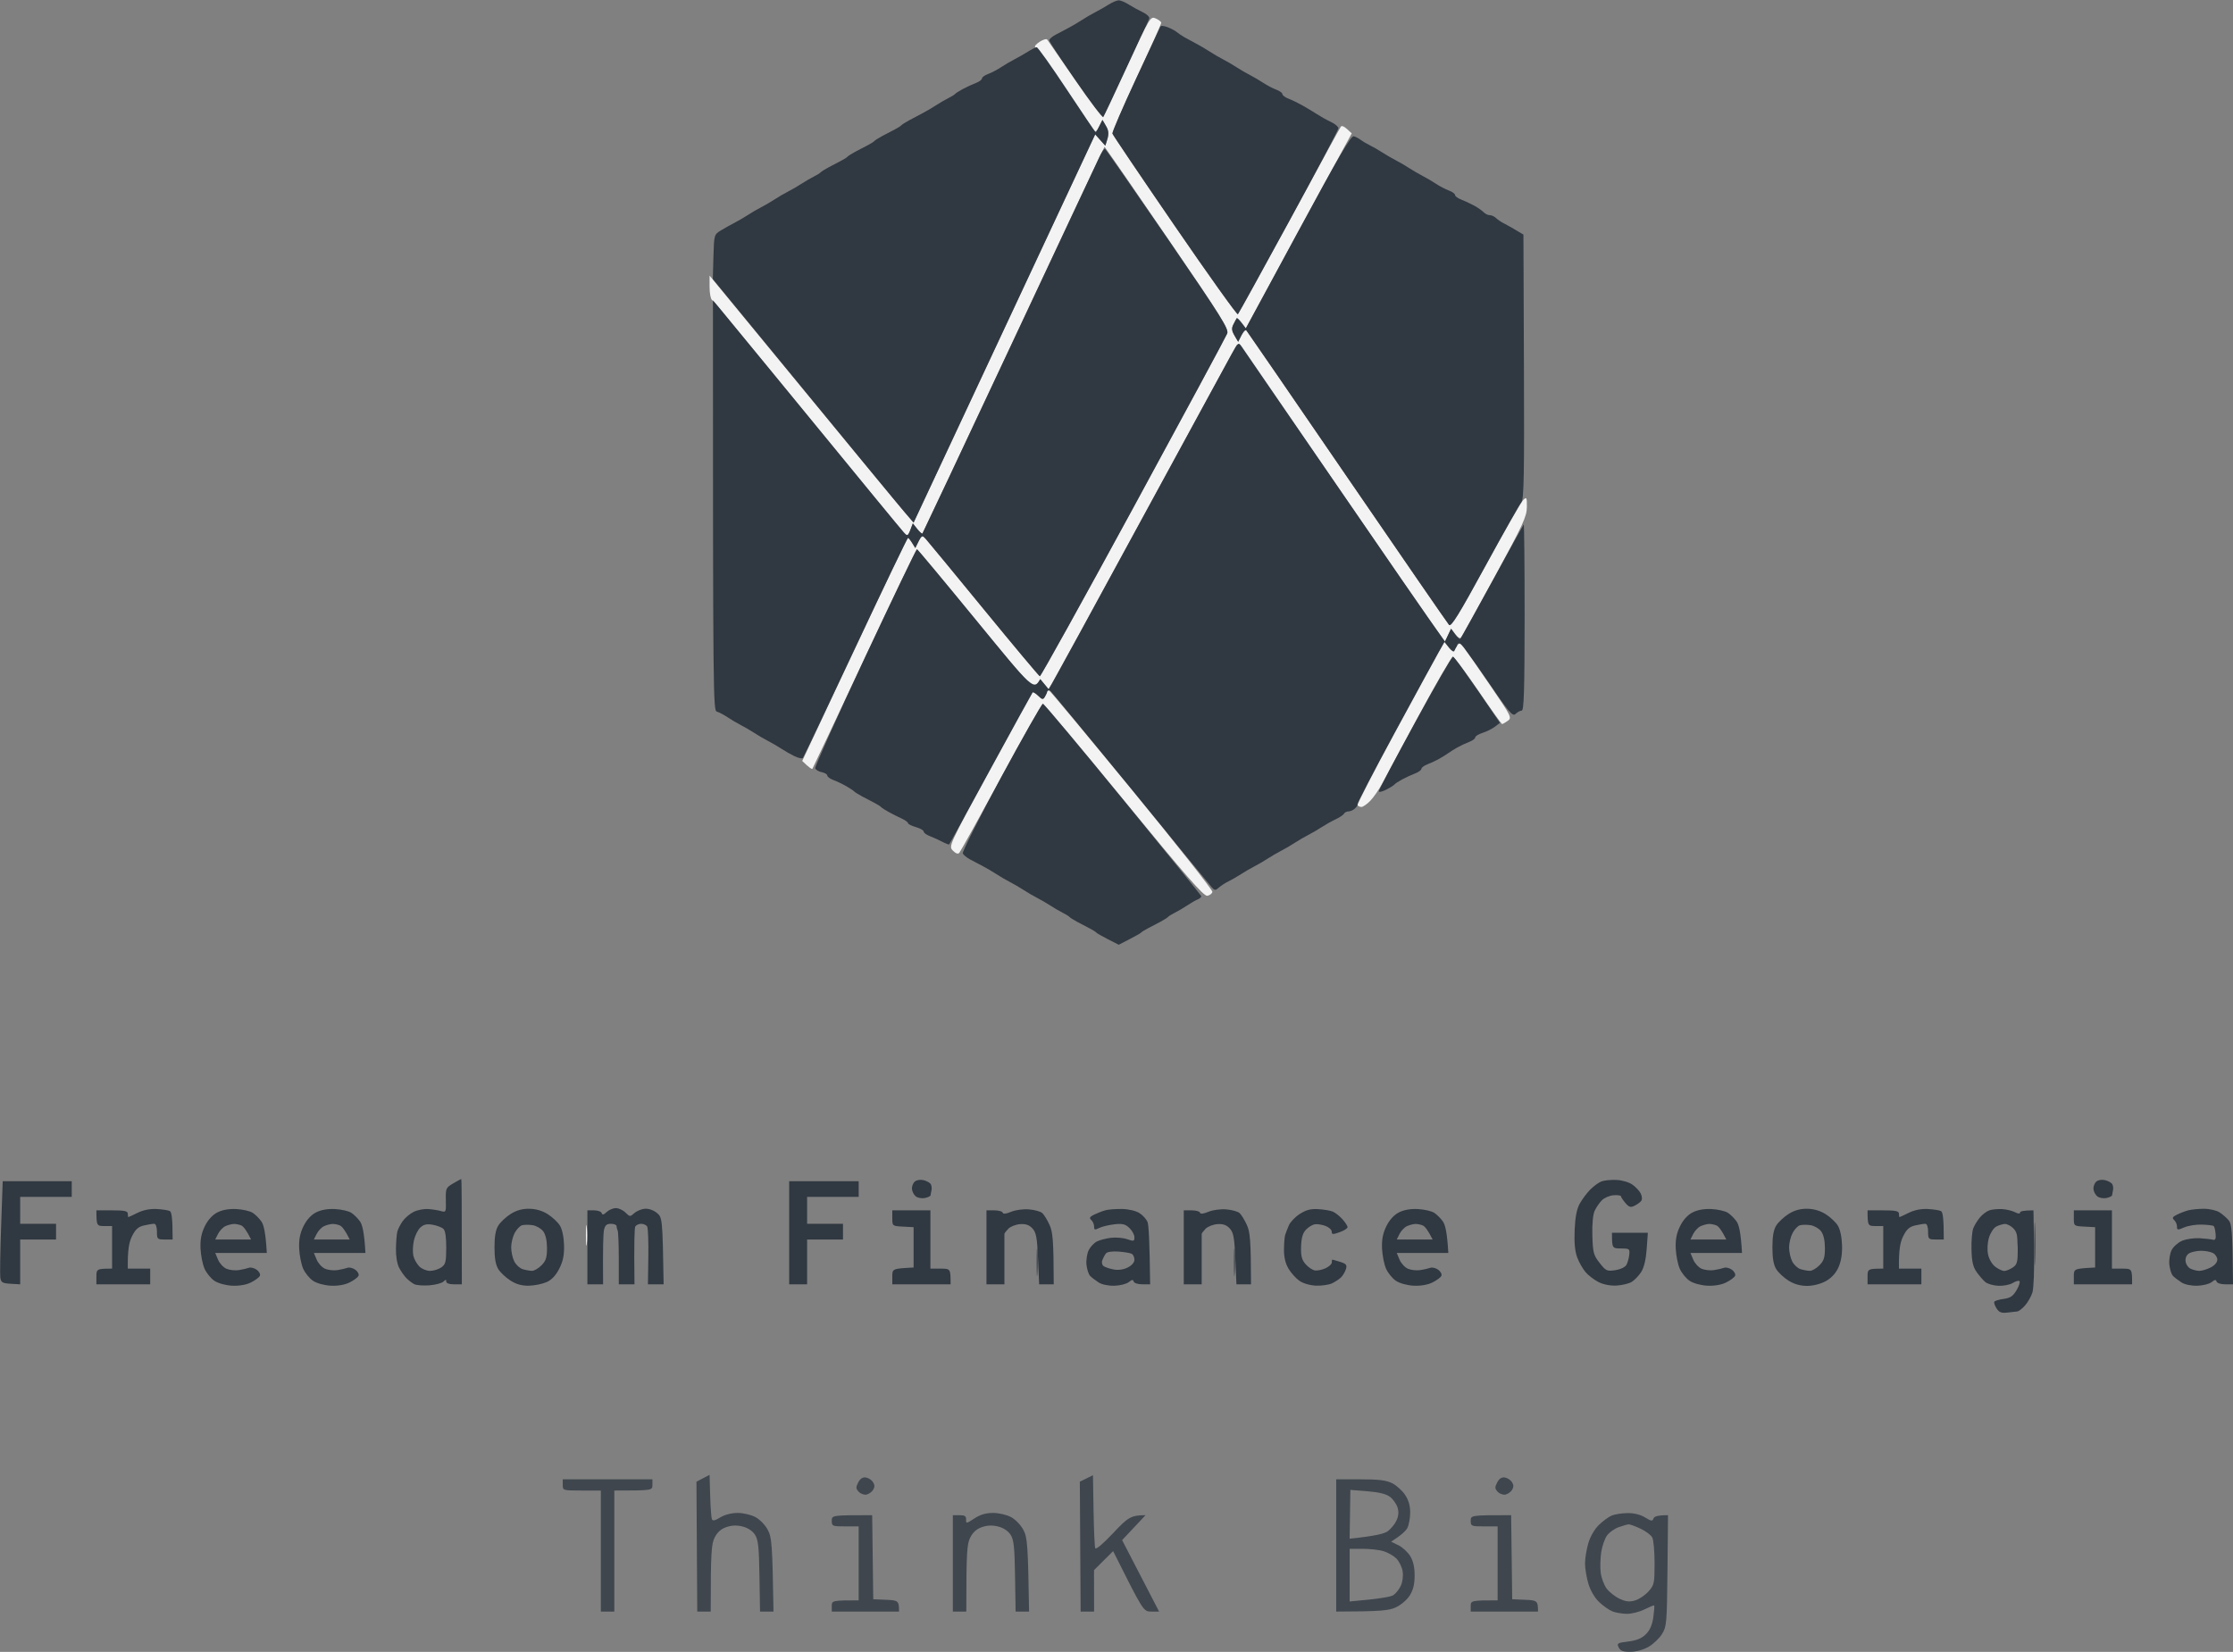 <svg version="1.2" baseProfile="tiny-ps" xmlns="http://www.w3.org/2000/svg" viewBox="0 0 996 737" width="996" height="737">
	<rect x="0" y="0" width="996" height="737" fill="#808080" stroke="none"/>
	<title>Background</title>
	<style>
		tspan { white-space:pre }
		.shp0 { fill: #303841 } 
		.shp1 { fill: #f3f3f3 } 
		.shp2 { opacity: 0.8;fill: #2f3741 } 
	</style>
	<g id="Background">
		<path id="Path 0" class="shp0" d="M494.5 2.04C492.85 3.08 490.15 4.62 488.5 5.47C486.85 6.31 484.15 7.88 482.5 8.97C480.85 10.05 478.15 11.64 476.5 12.5C474.85 13.37 472.26 14.73 470.75 15.54C469.24 16.34 468 17.45 468 18C468 18.55 473.29 26.67 479.75 36.04C486.21 45.42 491.77 52.73 492.11 52.29C492.44 51.86 497.1 42.05 502.47 30.5C507.83 18.95 512.4 8.94 512.61 8.25C512.82 7.56 511.54 6.31 509.75 5.47C507.96 4.63 505.15 3.08 503.5 2.04C501.85 1 499.82 0.15 499 0.15C498.17 0.15 496.15 1 494.5 2.04Z" />
		<path id="Path 1" class="shp1" d="M502.91 29.33C497.3 41.52 492.44 51.86 492.11 52.29C491.77 52.73 486.15 45.31 479.61 35.79C473.07 26.28 467.45 18.12 467.11 17.66C466.78 17.2 465.23 17.65 463.69 18.66C462.14 19.67 461.27 20.72 461.76 21C462.24 21.27 468.17 29.6 474.93 39.5C481.69 49.4 487.59 57.95 488.03 58.5C488.52 59.1 489.42 58.3 490.28 56.5L491.73 53.5C494.64 58.39 494.78 59.67 494 62L493 65L488.5 59.95L407.5 233.17C402.34 227.22 381.86 202.42 358.67 174.21C335.48 146 316.5 122.94 316.5 122.96C316.5 122.99 316.5 125.27 316.5 128.04C316.5 130.81 316.98 133.39 317.56 133.79C318.14 134.18 337.2 157.22 359.92 185C382.64 212.77 402.06 236.4 403.08 237.5C404.92 239.49 404.94 239.48 406.04 236.5L407.16 233.5C410.17 237.37 411.23 238.27 411.45 238C411.67 237.72 429.14 200.6 450.27 155.5C471.4 110.4 489.59 71.7 490.68 69.5L492.67 65.5C496.56 70.92 509.07 89.15 522.98 109.5C544.86 141.52 548.15 146.81 547.39 148.79C546.9 150.05 528.05 185.02 505.5 226.5C482.95 267.97 464.19 301.82 463.8 301.7C463.42 301.59 452.23 288.22 438.94 272C425.65 255.77 413.97 241.6 412.98 240.5C411.19 238.52 411.17 238.52 409.71 241.5L408.25 244.5C406.12 241.01 405.27 239.98 405 239.96C404.72 239.94 394 262.33 381.16 289.71L357.82 339.5C361.02 342.6 362.13 343.27 362.36 343C362.58 342.72 373.06 320.55 385.64 293.73C398.21 266.9 408.72 244.99 409 245.03C409.27 245.07 421.09 259.25 435.25 276.55C460.93 307.92 461 307.99 462.5 305.5L464 303L467.72 307.5C470.07 303.62 488.86 269.2 510.97 228.5C533.09 187.8 551.49 154.14 551.85 153.7C552.21 153.26 571.14 180.04 593.93 213.2C616.71 246.37 637.41 276.37 639.93 279.87L644.5 286.24L647.23 280.5C650.7 285.12 651.14 285.27 651.98 284C652.53 283.17 659.29 270.91 666.99 256.75C679.31 234.11 681.01 230.43 681.04 226.25C681.09 221.91 680.95 221.63 679.46 223C678.56 223.82 671 237.01 662.66 252.29C650.76 274.11 647.25 279.81 646.33 278.79C645.69 278.08 625.29 248.47 600.99 213C576.7 177.52 556.45 148.05 555.99 147.5C555.48 146.89 554.6 147.67 553.72 149.5L552.27 152.5C549.34 147.57 549.23 146.54 550.14 144.75C550.76 143.51 551.42 142.27 551.61 142C551.8 141.72 552.79 142.62 553.81 144L555.68 146.5L602.93 59.5C599.61 56.26 598.55 55.88 598.07 56.5C597.66 57.05 587.3 75.95 575.05 98.5C562.81 121.05 552.5 139.81 552.14 140.19C551.79 140.57 539.12 122.84 524 100.79C508.87 78.74 496.36 60.21 496.18 59.6C496.01 59 500.84 47.81 506.93 34.75C513.02 21.69 517.99 10.62 517.97 10.16C517.95 9.7 516.85 8.84 515.52 8.24C513.14 7.18 512.95 7.49 502.91 29.33Z" />
		<path id="Path 2" class="shp0" d="M517.61 11.79C517.4 12.18 512.42 22.85 506.55 35.5C500.67 48.15 496.01 59 496.18 59.6C496.36 60.21 508.87 78.74 524 100.79C539.12 122.84 551.79 140.57 552.14 140.19C552.5 139.81 562.73 121.27 574.87 99C587.02 76.72 596.97 57.94 596.98 57.25C596.99 56.56 595.54 55.31 593.75 54.47C591.96 53.63 589.15 52.06 587.5 50.99C585.85 49.92 582.92 48.16 581 47.07C579.07 45.98 576.26 44.62 574.75 44.04C573.24 43.47 572 42.55 572 42C572 41.45 570.76 40.55 569.25 40C567.74 39.45 565.15 38.09 563.5 36.99C561.85 35.9 559.15 34.31 557.5 33.47C555.85 32.62 553.15 31.05 551.5 29.97C549.85 28.88 547.15 27.31 545.5 26.47C543.85 25.62 541.15 24.05 539.5 22.97C537.85 21.88 535.15 20.29 533.5 19.44C531.85 18.58 529.56 17.34 528.41 16.69C527.27 16.04 525.69 14.97 524.91 14.33C524.14 13.68 522.26 12.69 520.75 12.11C519.24 11.54 517.82 11.4 517.61 11.79ZM458.5 23.04C456.85 24.08 454.15 25.62 452.5 26.47C450.85 27.31 448.15 28.9 446.5 29.99C444.85 31.09 442.26 32.45 440.75 33C439.24 33.55 438 34.45 438 35C438 35.55 436.76 36.47 435.25 37.04C433.74 37.61 431.15 38.81 429.5 39.69C427.85 40.58 426.27 41.59 426 41.92C425.72 42.26 424.37 43.1 423 43.78C421.62 44.46 419.15 45.9 417.5 46.98C415.85 48.06 413.15 49.64 411.5 50.5C409.85 51.37 407.15 52.8 405.5 53.69C403.85 54.58 402.27 55.59 402 55.92C401.72 56.26 400.37 57.12 399 57.82C397.62 58.52 395.15 59.82 393.5 60.7C391.85 61.59 390.27 62.59 390 62.92C389.72 63.26 388.37 64.12 387 64.82C385.62 65.52 383.15 66.82 381.5 67.7C379.85 68.59 378.27 69.59 378 69.92C377.72 70.26 376.37 71.12 375 71.82C373.62 72.52 371.15 73.82 369.5 74.7C367.85 75.59 366.27 76.59 366 76.92C365.72 77.26 364.37 78.1 363 78.78C361.62 79.46 359.15 80.9 357.5 81.98C355.85 83.06 353.15 84.62 351.5 85.47C349.85 86.31 347.15 87.88 345.5 88.97C343.85 90.05 341.15 91.62 339.5 92.47C337.85 93.31 335.15 94.88 333.5 95.97C331.85 97.05 329.15 98.62 327.5 99.47C325.85 100.31 323.15 101.82 321.5 102.83C318.53 104.64 318.5 104.75 318.22 114.58L317.94 124.5C380.9 201.22 401.05 225.68 403.34 228.34L407.5 233.17L488.5 59.95L493 65C494.78 59.67 494.64 58.39 493.36 56.25L491.73 53.5C489.61 57.76 488.89 59.02 488.75 59.04C488.61 59.06 482.83 50.51 475.9 40.04C468.97 29.57 462.9 21.03 462.4 21.07C461.91 21.11 460.15 22 458.5 23.04ZM578.97 103.39L555.68 146.5C552.79 142.62 551.8 141.72 551.61 142C551.42 142.27 550.76 143.51 550.14 144.75C549.23 146.54 549.34 147.57 550.64 149.75L552.27 152.5C554.6 147.67 555.48 146.89 555.99 147.5C556.45 148.05 576.7 177.52 600.99 213C625.29 248.47 645.69 278.08 646.33 278.79C647.25 279.8 650.71 274.2 662.39 252.79C670.58 237.78 677.88 224.82 678.62 224C679.71 222.77 679.92 211.72 679.73 163.58L679.5 104.66C674.85 101.84 672.37 100.46 671 99.77C669.62 99.09 667.94 97.96 667.25 97.26C666.56 96.57 665.32 96 664.5 96C663.67 96 662.44 95.4 661.75 94.68C661.06 93.95 659.15 92.62 657.5 91.72C655.85 90.82 653.26 89.61 651.75 89.04C650.24 88.47 649 87.55 649 87C649 86.45 647.76 85.55 646.25 85C644.74 84.45 642.15 83.09 640.5 81.99C638.85 80.9 636.15 79.31 634.5 78.47C632.85 77.62 630.15 76.05 628.5 74.97C626.85 73.88 624.15 72.31 622.5 71.47C620.85 70.62 618.15 69.06 616.5 67.98C614.85 66.9 612.37 65.48 611 64.82C609.62 64.16 607.82 63.09 607 62.46C606.17 61.82 604.77 61.07 603.88 60.79C602.61 60.38 597.22 69.61 578.97 103.39ZM490.5 69.79C489.53 71.83 471.44 110.4 450.3 155.5C429.15 200.6 411.67 237.72 411.45 238C411.23 238.27 410.17 237.37 409.1 236L407.16 233.5C404.94 239.48 404.92 239.49 403.08 237.5C402.06 236.4 383.56 213.9 361.96 187.5C340.36 161.1 321.63 138.26 320.34 136.75L318 134C318 311.79 318.1 317.03 319.75 317.49C320.71 317.76 322.85 318.88 324.5 319.99C326.15 321.1 328.85 322.69 330.5 323.53C332.15 324.38 334.85 325.95 336.5 327.03C338.15 328.12 340.85 329.69 342.5 330.53C344.15 331.38 346.85 332.95 348.5 334.03C350.15 335.12 352.85 336.64 354.5 337.43C356.15 338.21 357.77 338.55 358.11 338.18C358.44 337.8 369.02 315.55 381.61 288.71C394.2 261.88 404.72 239.94 405 239.96C405.27 239.98 406.12 241.01 406.88 242.25L408.25 244.5C411.17 238.52 411.19 238.52 412.98 240.5C413.97 241.6 425.65 255.77 438.94 272C452.23 288.22 463.42 301.59 463.8 301.7C464.19 301.82 482.95 267.97 505.5 226.5C528.05 185.02 546.9 150.05 547.38 148.79C548.14 146.81 544.58 141.14 520.88 106.61C505.82 84.68 493.22 66.58 492.88 66.41C492.54 66.23 491.47 67.75 490.5 69.79ZM549.32 158C547.66 161.02 529.31 194.77 508.53 233C487.76 271.22 470.08 303.62 469.24 305L467.72 307.5L464 303C461 307.99 460.93 307.92 435.25 276.55C421.09 259.25 409.27 245.07 409 245.03C408.72 244.99 398.31 266.68 385.86 293.23C373.41 319.78 363.4 342.06 363.61 342.75C363.83 343.44 365.12 344.22 366.5 344.5C367.87 344.77 369 345.45 369 346C369 346.55 370.24 347.46 371.75 348.02C373.26 348.58 375.85 349.82 377.5 350.77C379.15 351.72 380.72 352.77 381 353.1C381.27 353.42 382.85 354.41 384.5 355.3C386.15 356.18 388.62 357.48 390 358.18C391.37 358.88 392.72 359.74 393 360.08C393.27 360.41 394.85 361.43 396.5 362.33C398.15 363.22 400.74 364.53 402.26 365.23C403.78 365.93 405.01 366.84 405.01 367.25C405 367.66 406.57 368.45 408.5 369C410.42 369.55 412 370.45 412 371C412 371.55 413.24 372.47 414.75 373.04C416.26 373.61 418.74 374.74 420.25 375.54C421.76 376.34 423.16 376.89 423.35 376.75C423.54 376.61 431.91 361.42 441.95 343C451.98 324.57 460.37 309.27 460.59 309C460.81 308.72 461.92 309.4 463.06 310.5C464.84 312.23 465.25 312.29 466.05 311C466.55 310.17 467.14 309.05 467.36 308.5C467.62 307.83 468.08 307.83 468.75 308.5C469.31 309.05 485.39 328.62 504.51 352C523.62 375.37 539.86 395.17 540.6 396C541.79 397.33 542.14 397.33 543.72 395.94C544.7 395.09 546.62 393.84 548 393.18C549.37 392.52 551.85 391.1 553.5 390.02C555.15 388.94 557.85 387.38 559.5 386.53C561.15 385.69 563.85 384.12 565.5 383.03C567.15 381.95 569.85 380.38 571.5 379.53C573.15 378.69 575.85 377.12 577.5 376.03C579.15 374.95 581.85 373.38 583.5 372.53C585.15 371.69 587.85 370.12 589.5 369.03C591.15 367.95 593.96 366.37 595.75 365.53C597.54 364.69 599.22 363.55 599.5 363C599.77 362.45 600.71 362 601.57 362C602.44 362 603.79 361.32 604.57 360.5C605.36 359.67 605.78 358.89 605.5 358.75C605.23 358.61 612.7 344.32 622.1 327C631.51 309.67 640.34 293.47 641.74 291L644.29 286.5C647.83 291.1 648.29 291.26 649.06 290C649.56 289.17 649.98 288.16 649.98 287.75C649.99 287.34 650.45 287 651 287C651.55 287 657.06 294.42 663.25 303.48C673.18 318.04 674.68 319.79 676 318.51C676.82 317.71 678.06 317.04 678.75 317.03C679.73 317.01 680.01 307.95 680.03 275.25C680.04 252.29 679.86 233.72 679.62 234C679.38 234.27 673.04 245.75 665.53 259.5C658.02 273.25 651.64 284.72 651.37 285C651.09 285.27 650.05 284.37 649.05 283L647.23 280.5L644.5 286.24C637.41 276.37 617.3 247.17 595.25 215C573.19 182.82 554.51 155.6 553.74 154.5C552.4 152.6 552.18 152.78 549.32 158Z" />
		<path id="Path 3" class="shp1" d="M641.74 291C640.34 293.47 631.51 309.67 622.12 327C612.73 344.32 605.26 358.84 605.52 359.25C605.78 359.66 606.56 360.01 607.25 360.02C607.94 360.03 609.71 358.8 611.2 357.27C612.68 355.75 615.09 352.25 616.55 349.5C618.01 346.75 625.45 332.91 633.1 318.75C640.74 304.59 647.45 293 648 293C648.55 293 653.61 299.76 659.25 308.02C664.89 316.29 669.72 323.04 670 323.04C670.27 323.04 671.4 322.39 672.5 321.61C674.43 320.23 674.16 319.68 664.71 305.84C659.33 297.95 654.04 290.37 652.97 289C651.31 286.88 650.86 286.73 650.02 288C649.48 288.82 648.87 289.95 648.66 290.5C648.46 291.05 647.39 290.37 646.29 289L644.29 286.5L641.74 291Z" />
		<path id="Path 4" class="shp0" d="M631.1 322.5C622.24 338.72 615 352.45 615 353C615 353.55 616.46 353.25 618.25 352.33C620.04 351.41 621.72 350.35 622 349.98C622.27 349.61 623.85 348.58 625.5 347.69C627.15 346.81 629.74 345.61 631.25 345.04C632.76 344.47 634 343.55 634 343C634 342.45 635.24 341.54 636.75 340.97C638.26 340.4 640.62 339.29 642 338.51C643.37 337.72 645.17 336.59 646 336C646.82 335.41 648.62 334.28 650 333.49C651.37 332.71 653.74 331.6 655.25 331.03C656.76 330.46 658 329.55 658 329C658 328.45 659.46 327.54 661.25 326.98C663.04 326.42 665.52 325.18 666.77 324.23L669.03 322.5C653.51 299.64 648.59 293 648.1 293C647.6 293 639.95 306.27 631.1 322.5Z" />
		<path id="Path 5" class="shp1" d="M467.1 308.67C467.03 309.12 466.55 310.17 466.05 311C465.25 312.29 464.84 312.23 463.06 310.5C461.92 309.4 460.81 308.72 460.59 309C460.37 309.27 451.83 324.8 441.63 343.5C423.17 377.31 423.08 377.51 425.02 379.5C426.29 380.8 427.29 381.15 427.88 380.5C428.38 379.95 436.83 364.75 446.65 346.72C456.47 328.69 464.84 313.95 465.25 313.97C465.66 313.99 481.86 333.35 501.25 357C529.13 391.01 536.92 399.92 538.5 399.65C539.6 399.46 540.62 398.67 540.77 397.9C540.92 397.13 524.8 376.7 504.95 352.5C485.1 328.3 468.5 308.35 468.05 308.17C467.6 307.98 467.17 308.21 467.1 308.67Z" />
		<path id="Path 6" fill-rule="evenodd" class="shp0" d="M465.13 314C465.61 314 481.64 333.12 500.75 356.5C519.86 379.87 535.63 399.33 535.78 399.75C535.94 400.16 535.26 400.83 534.28 401.24C533.3 401.64 531.15 402.88 529.5 403.98C527.85 405.08 525.37 406.54 524 407.22C522.62 407.9 521.27 408.74 521 409.08C520.72 409.41 519.15 410.41 517.5 411.3C515.85 412.18 513.37 413.48 512 414.18C510.62 414.88 509.27 415.73 509 416.06C508.72 416.39 506.36 417.75 499 421.5L494.25 419.08C491.64 417.75 489.27 416.39 489 416.06C488.72 415.73 487.37 414.88 486 414.18C484.62 413.48 482.15 412.18 480.5 411.3C478.85 410.41 477.27 409.41 477 409.08C476.72 408.74 475.37 407.9 474 407.22C472.62 406.54 470.15 405.1 468.5 404.02C466.85 402.94 464.15 401.38 462.5 400.53C460.85 399.69 458.15 398.12 456.5 397.03C454.85 395.95 452.15 394.38 450.5 393.53C448.85 392.69 446.15 391.12 444.5 390.03C442.85 388.95 440.15 387.36 438.5 386.5C436.85 385.63 434.26 384.27 432.75 383.46C431.24 382.66 429.74 381.44 429.43 380.75C429.11 380.06 436.82 364.76 446.56 346.75C456.3 328.74 464.66 314 465.13 314ZM205.75 526C205.89 526 206 536.57 206 573L202.5 573C200.34 573 199.02 572.52 199.04 571.75C199.08 570.76 198.81 570.77 197.79 571.78C197.08 572.48 194.25 573.23 191.5 573.45C188.75 573.66 185.71 573.42 184.75 572.92C183.79 572.41 182.21 571.2 181.25 570.22C180.29 569.24 178.82 567.15 178 565.57C177.13 563.91 176.54 560.33 176.61 557.1C176.66 554.02 176.94 550.6 177.22 549.5C177.49 548.4 178.56 546.31 179.58 544.85C180.6 543.39 182.81 541.52 184.47 540.69C186.14 539.86 189.07 539.28 191 539.42C192.92 539.55 195.51 539.96 196.75 540.33C198.9 540.97 198.99 540.76 198.87 535.49C198.74 530.22 198.89 529.88 202.12 527.99C203.98 526.9 205.61 526.01 205.75 526ZM184.6 553.51C184.12 555.7 184.02 558.74 184.37 560.25C184.71 561.76 185.9 563.9 187 565C188.1 566.1 190.24 567 191.75 567.01C193.26 567.01 195.51 566.34 196.75 565.51C198.73 564.18 199.01 563.13 199.04 556.75C199.07 552.07 198.63 549.06 197.79 548.27C197.08 547.59 194.92 546.76 192.99 546.42C190.35 545.96 188.98 546.27 187.48 547.67C186.37 548.69 185.08 551.32 184.6 553.51ZM412 526.54C413.37 526.89 414.8 527.69 415.16 528.33C415.53 528.98 415.67 530.17 415.49 531C415.3 531.82 415.12 532.84 415.08 533.25C415.03 533.66 413.87 534.22 412.5 534.5C411.12 534.77 409.3 534.44 408.46 533.75C407.61 533.06 406.84 531.58 406.76 530.45C406.67 529.32 407.25 527.84 408.05 527.15C408.89 526.43 410.55 526.17 412 526.54ZM721 526.43C723.57 526.55 726.65 527.46 728.18 528.57C729.66 529.63 731.3 531.4 731.84 532.5C732.38 533.6 732.52 535 732.16 535.6C731.8 536.21 730.49 537.22 729.25 537.85C727.34 538.83 726.7 538.66 725.03 536.75C723.95 535.51 723.05 534.16 723.03 533.75C723.01 533.34 721.54 533.11 719.75 533.25C717.96 533.38 715.6 534.39 714.5 535.5C713.4 536.6 711.93 538.74 711.25 540.25C710.49 541.92 710.1 546.27 710.25 551.33C710.48 558.88 710.78 560.01 713.5 563.47C716.3 567.04 716.76 567.25 720.5 566.68C722.84 566.32 724.9 565.33 725.47 564.29C726 563.3 726.56 561.26 726.72 559.75C726.98 557.16 726.77 557 723 557C719.1 557 719 556.92 719 550L735 550L734.48 557.25C734.14 561.95 733.28 565.56 732.03 567.5C730.98 569.15 729.08 571.13 727.81 571.91C726.54 572.69 723.47 573.42 721 573.55C718.23 573.69 715.15 573.09 713 571.99C711.07 571 708.49 569.03 707.25 567.6C706.01 566.17 704.32 563.2 703.5 561C702.47 558.26 702.11 554.4 702.35 548.75C702.59 543.06 703.29 539.43 704.6 537.04C705.65 535.14 707.74 532.33 709.25 530.79C710.76 529.26 713.01 527.6 714.25 527.11C715.49 526.62 718.52 526.32 721 526.43ZM939 526.54C940.37 526.89 941.8 527.69 942.16 528.33C942.53 528.98 942.67 530.17 942.49 531C942.3 531.82 942.12 532.84 942.08 533.25C942.03 533.66 940.87 534.22 939.5 534.5C938.12 534.77 936.3 534.44 935.46 533.75C934.61 533.06 933.84 531.58 933.76 530.45C933.67 529.32 934.25 527.84 935.05 527.15C935.88 526.43 937.55 526.17 939 526.54ZM1.21 527L32 527L32 534L9 534L9 546L25 546L25 553L9 553L9 573L4.75 572.75C1.06 572.53 0.45 572.17 0.14 570C-0.05 568.62 0.11 558.39 0.5 547.25L1.21 527ZM352 527L383 527L383 534L360 534L360 546L376 546L376 553L360 553L360 573L352 573L352 527ZM69.89 539.4C72.43 539.54 75.06 539.95 75.75 540.32C76.54 540.75 77 543.23 77 553L73.5 553C70.17 553 70 552.83 70 549.5C70 547.37 69.51 546 68.75 545.99C68.06 545.98 66.01 546.32 64.19 546.74C61.66 547.32 60.41 548.45 58.87 551.57C57.58 554.17 56.88 557.5 57 566L67 566L67 573L43 573L43 569.5C43 566.17 43.17 566 50 566L50 547L46.5 547C43.17 547 43 546.83 43 540L50 540C55.56 540 57 540.31 57 541.5C57 542.32 57.11 543 57.25 543.01C57.39 543.01 59.25 542.15 61.39 541.09C63.9 539.85 66.93 539.25 69.89 539.4ZM105.41 539.42C108.21 539.56 111.49 540.31 112.69 541.08C113.9 541.86 115.66 543.62 116.62 545C117.62 546.45 118.49 549.9 119 559L96 559L97.25 561.99C97.94 563.64 99.62 565.47 101 566.06C102.37 566.64 104.85 566.91 106.5 566.66C108.15 566.4 110.17 565.94 111 565.63C111.82 565.31 113.4 565.71 114.5 566.5C115.6 567.3 116.23 568.52 115.9 569.22C115.57 569.93 113.77 571.26 111.9 572.18C109.76 573.24 106.64 573.77 103.5 573.61C100.6 573.46 97.29 572.54 95.63 571.43C94.05 570.37 92.06 567.92 91.22 566C90.37 564.07 89.57 560.02 89.44 557C89.27 553.04 89.81 550.27 91.35 547.1C92.72 544.3 94.74 542.06 96.91 540.94C99.14 539.79 102.09 539.26 105.41 539.42ZM97.25 550.5L96 553L112 553C109.89 548.74 108.54 547.16 107.64 546.75C106.74 546.34 105.21 546.03 104.25 546.07C103.29 546.1 101.6 546.56 100.5 547.07C99.4 547.58 97.94 549.13 97.25 550.5ZM149.41 539.42C152.21 539.56 155.49 540.31 156.69 541.08C157.9 541.86 159.66 543.62 160.62 545C161.62 546.45 162.49 549.9 163 559L140 559L141.25 561.99C141.94 563.64 143.62 565.47 145 566.06C146.37 566.64 148.85 566.91 150.5 566.66C152.15 566.4 154.17 565.94 155 565.63C155.82 565.31 157.4 565.71 158.5 566.5C159.6 567.3 160.23 568.52 159.9 569.22C159.57 569.93 157.77 571.26 155.9 572.18C153.76 573.24 150.64 573.77 147.5 573.61C144.6 573.46 141.29 572.54 139.63 571.43C138.05 570.37 136.06 567.92 135.22 566C134.37 564.07 133.57 560.02 133.44 557C133.27 553.04 133.81 550.27 135.35 547.1C136.72 544.3 138.74 542.06 140.91 540.94C143.14 539.79 146.09 539.26 149.41 539.42ZM141.25 550.5L140 553L156 553C153.89 548.74 152.54 547.16 151.64 546.75C150.74 546.34 149.21 546.03 148.25 546.07C147.29 546.1 145.6 546.56 144.5 547.07C143.4 547.58 141.94 549.13 141.25 550.5ZM236 539.29C238.93 539.31 241.81 540.14 244.25 541.66C246.31 542.95 248.77 545.24 249.71 546.75C250.76 548.44 251.48 551.81 251.58 555.5C251.69 559.98 251.16 562.64 249.46 566C247.94 569.01 246.08 571 243.84 572C242 572.82 238.47 573.55 236 573.61C232.85 573.69 230.37 573.02 227.75 571.36C225.69 570.06 223.23 567.76 222.28 566.25C221.08 564.33 220.56 561.39 220.56 556.5C220.56 551.61 221.08 548.67 222.28 546.75C223.23 545.24 225.69 542.93 227.75 541.63C230.3 540.01 232.93 539.26 236 539.29ZM229.57 550.08C228.71 551.68 228 554.57 228 556.5C228 558.42 228.61 561.24 229.37 562.75C230.12 564.26 231.8 565.83 233.12 566.24C234.43 566.64 236.31 566.98 237.3 566.99C238.28 566.99 240.2 565.87 241.55 564.5C243.53 562.48 244 561 243.98 556.75C243.96 553.33 243.35 550.72 242.23 549.27C241.28 548.04 239.15 546.84 237.5 546.6C235.85 546.36 233.74 546.38 232.82 546.66C231.9 546.93 230.43 548.47 229.57 550.08ZM274.71 539C275.97 539 277.9 539.9 279 541C280.91 542.91 281.09 542.92 282.92 541.25C283.97 540.29 286.11 539.4 287.67 539.29C289.33 539.16 291.53 539.93 293 541.15C295.44 543.17 295.51 543.59 296 573L289 573L289.18 560.75C289.28 554.01 289.05 547.94 288.68 547.25C288.31 546.56 287.1 546 286 546C284.9 546 283.71 546.56 283.35 547.25C283 547.94 282.77 554.01 283 573L276 573L276 561.5C276 555.17 275.77 549.55 275.5 549C275.22 548.45 275 547.55 275 547C275 546.45 273.87 546 272.5 546C270.58 546 269.86 546.64 269.4 548.75C269.07 550.26 268.85 556.34 269 573L262 573L262 540L265 540C266.65 540 268.17 540.56 268.38 541.25C268.65 542.15 269.27 542.01 270.59 540.75C271.6 539.79 273.46 539 274.71 539ZM459 539.57C461.47 539.77 464.13 540.52 464.91 541.22C465.68 541.93 467.14 544.3 468.14 546.5C469.55 549.6 469.96 553.04 470 573L463.5 573.01L463 561.61C462.58 552.04 462.18 549.88 460.5 548.06C459.06 546.5 457.53 545.97 455 546.15C453.07 546.29 450.71 547.22 449.75 548.2C448.79 549.19 448 550.22 448 550.5C448 550.77 448 555.95 448 573L440 573L440 540L443.5 540C445.42 540 447.11 540.47 447.25 541.05C447.41 541.73 448.73 541.59 451 540.64C452.98 539.82 456.46 539.35 459 539.57ZM500.54 539.39C503.48 539.45 506.72 540.23 508.29 541.25C509.78 542.21 511.39 544.01 511.86 545.25C512.33 546.49 512.78 553.24 513 573L509.5 573C507.55 573 505.85 572.45 505.66 571.75C505.41 570.8 504.88 570.87 503.5 572C502.49 572.82 499.61 573.56 497.08 573.63C494.37 573.7 491.48 573.1 490 572.14C488.62 571.25 486.94 569.96 486.25 569.26C485.56 568.57 484.83 566.31 484.61 564.25C484.4 562.19 484.85 559.26 485.61 557.75C486.38 556.24 488.01 554.5 489.25 553.88C490.49 553.26 493.3 552.53 495.5 552.25C497.7 551.97 500.96 552.25 502.75 552.87C505.71 553.9 506 553.82 506 552C506 550.9 504.99 549.04 503.75 547.86C501.92 546.11 500.67 545.81 497 546.23C494.52 546.51 491.49 547.25 490.25 547.87C488.34 548.83 488 548.73 488.02 547.25C488.03 546.29 487.46 544.97 486.77 544.33C485.76 543.41 486.02 542.91 488 541.92C489.37 541.24 491.62 540.36 493 539.98C494.37 539.59 497.77 539.33 500.54 539.39ZM491.66 562.25C491.29 563.22 491.56 564.39 492.25 564.88C492.94 565.37 494.96 566.05 496.75 566.38C498.78 566.77 501.12 566.44 503 565.5C504.83 564.58 506 563.22 506 562C506 560.9 505.44 559.71 504.75 559.36C504.06 559 501.4 558.57 498.83 558.38C495.95 558.18 493.81 558.52 493.24 559.27C492.73 559.95 492.02 561.29 491.66 562.25ZM547 539.57C549.47 539.77 552.13 540.52 552.91 541.22C553.68 541.93 555.14 544.3 556.14 546.5C557.55 549.6 557.96 553.04 558 573L551.5 573.01L551 561.61C550.58 552.04 550.18 549.88 548.5 548.06C547.06 546.5 545.53 545.97 543 546.15C541.07 546.29 538.71 547.22 537.75 548.2C536.79 549.19 536 550.22 536 550.5C536 550.77 536 555.95 536 573L528 573L528 540L531.5 540C533.42 540 535.11 540.47 535.25 541.05C535.41 541.73 536.73 541.59 539 540.64C540.98 539.82 544.46 539.35 547 539.57ZM588 539.46C590.47 539.6 593.4 540.1 594.5 540.57C595.6 541.04 597.53 542.56 598.78 543.96C600.04 545.36 601.06 546.95 601.05 547.5C601.05 548.05 599.46 549.06 597.52 549.75C594.5 550.82 594 550.79 594 549.5C594 548.67 592.76 547.53 591.25 546.96C589.74 546.38 587.6 546.04 586.5 546.21C585.4 546.37 583.6 547.46 582.5 548.63C581.07 550.14 580.45 552.3 580.33 556.13C580.2 560.36 580.62 562.03 582.33 564C583.52 565.37 585.4 566.64 586.5 566.81C587.6 566.98 589.76 566.53 591.29 565.81C592.82 565.09 594.06 563.94 594.04 563.25C594.02 562.56 594.11 561.99 594.25 561.98C594.39 561.97 595.96 562.42 597.75 562.98C600.5 563.85 600.9 564.34 600.32 566.25C599.94 567.49 598.92 569.17 598.05 570C597.18 570.82 595.35 572.01 593.99 572.62C592.62 573.24 589.47 573.67 587 573.59C584.39 573.5 581.3 572.61 579.64 571.47C578.06 570.38 575.85 567.92 574.71 566C573.34 563.67 572.67 560.82 572.7 557.5C572.73 554.75 572.96 551.82 573.22 551C573.48 550.17 574.21 548.26 574.85 546.75C575.48 545.24 577.69 542.92 579.75 541.6C582.55 539.81 584.64 539.26 588 539.46ZM632.41 539.42C635.21 539.56 638.49 540.31 639.69 541.08C640.9 541.86 642.66 543.62 643.62 545C644.62 546.45 645.49 549.9 646 559L623 559L624.25 561.99C624.94 563.64 626.62 565.47 628 566.06C629.37 566.64 631.85 566.91 633.5 566.66C635.15 566.4 637.17 565.94 638 565.63C638.82 565.31 640.4 565.71 641.5 566.5C642.6 567.3 643.23 568.52 642.9 569.22C642.57 569.93 640.77 571.26 638.9 572.18C636.76 573.24 633.64 573.77 630.5 573.61C627.6 573.46 624.29 572.54 622.63 571.43C621.05 570.37 619.06 567.92 618.22 566C617.37 564.07 616.57 560.02 616.44 557C616.27 553.04 616.81 550.27 618.35 547.1C619.72 544.3 621.74 542.06 623.91 540.94C626.14 539.79 629.09 539.26 632.41 539.42ZM624.25 550.5L623 553L639 553C636.89 548.74 635.54 547.16 634.64 546.75C633.74 546.34 632.21 546.03 631.25 546.07C630.29 546.1 628.6 546.56 627.5 547.07C626.4 547.58 624.94 549.13 624.25 550.5ZM763.41 539.42C766.21 539.56 769.49 540.31 770.69 541.08C771.9 541.86 773.66 543.62 774.62 545C775.62 546.45 776.49 549.9 777 559L754 559L755.25 561.99C755.94 563.64 757.62 565.47 759 566.06C760.37 566.64 762.85 566.91 764.5 566.66C766.15 566.4 768.17 565.94 769 565.63C769.82 565.31 771.4 565.71 772.5 566.5C773.6 567.3 774.23 568.52 773.9 569.22C773.57 569.93 771.77 571.26 769.9 572.18C767.76 573.24 764.64 573.77 761.5 573.61C758.6 573.46 755.29 572.54 753.63 571.43C752.05 570.37 750.06 567.92 749.22 566C748.37 564.07 747.57 560.02 747.44 557C747.27 553.04 747.81 550.27 749.35 547.1C750.72 544.3 752.74 542.06 754.91 540.94C757.14 539.79 760.09 539.26 763.41 539.42ZM755.25 550.5L754 553L770 553C767.89 548.74 766.54 547.16 765.64 546.75C764.74 546.34 763.21 546.03 762.25 546.07C761.29 546.1 759.6 546.56 758.5 547.07C757.4 547.58 755.94 549.13 755.25 550.5ZM806 539.29C808.93 539.31 811.81 540.14 814.25 541.66C816.31 542.95 818.77 545.24 819.71 546.75C820.75 548.41 821.5 551.87 821.61 555.5C821.74 559.51 821.2 562.83 819.99 565.5C818.8 568.11 816.84 570.23 814.33 571.6C812.05 572.85 808.69 573.7 806 573.7C803.01 573.7 800.24 572.91 797.75 571.35C795.69 570.06 793.23 567.76 792.28 566.25C791.08 564.33 790.56 561.39 790.56 556.5C790.56 551.61 791.08 548.67 792.28 546.75C793.23 545.24 795.69 542.93 797.75 541.63C800.3 540.01 802.93 539.26 806 539.29ZM799.57 550.08C798.71 551.68 798 554.57 798 556.5C798 558.42 798.61 561.24 799.37 562.75C800.12 564.26 801.8 565.83 803.12 566.24C804.43 566.64 806.31 566.98 807.3 566.99C808.28 566.99 810.2 565.87 811.55 564.5C813.53 562.48 814 561 813.98 556.75C813.96 553.33 813.35 550.72 812.23 549.27C811.28 548.04 809.15 546.84 807.5 546.6C805.85 546.36 803.74 546.38 802.82 546.66C801.9 546.93 800.43 548.47 799.57 550.08ZM859.89 539.4C862.43 539.54 865.06 539.95 865.75 540.32C866.54 540.75 867 543.23 867 553L863.5 553C860.17 553 860 552.83 860 549.5C860 547.37 859.51 546 858.75 545.99C858.06 545.98 856.01 546.32 854.19 546.74C851.66 547.32 850.41 548.45 848.87 551.57C847.58 554.17 846.88 557.5 847 566L857 566L857 573L833 573L833 569.5C833 566.17 833.17 566 840 566L840 547L836.5 547C833.17 547 833 546.83 833 540L840 540C845.56 540 847 540.31 847 541.5C847 542.32 847.11 543 847.25 543.01C847.39 543.01 849.25 542.15 851.39 541.09C853.9 539.85 856.93 539.25 859.89 539.4ZM893 539.44C894.92 539.55 897.51 540.17 898.75 540.82C900.13 541.54 901 541.61 901 541C901 540.45 902.35 540 907 540L907.27 556.75C907.43 566.29 907.11 574.87 906.52 576.68C905.96 578.43 904.49 581.01 903.25 582.43C902.01 583.84 900.44 585.05 899.75 585.11C899.06 585.17 897.04 585.4 895.25 585.61C892.72 585.91 891.67 585.5 890.54 583.75C889.74 582.51 889.29 581.16 889.54 580.75C889.79 580.34 891.69 579.77 893.75 579.5C896.72 579.1 897.92 578.27 899.5 575.54C900.6 573.64 901.16 571.84 900.75 571.54C900.34 571.25 898.99 571.63 897.75 572.41C896.51 573.18 893.66 573.74 891.42 573.66C889.18 573.57 886.53 572.82 885.54 572C884.56 571.17 882.8 569.15 881.64 567.5C880.04 565.23 879.49 562.8 879.36 557.5C879.26 553.65 879.62 549.37 880.16 548C880.69 546.62 882.05 544.42 883.17 543.1C884.29 541.78 886.17 540.38 887.35 539.98C888.53 539.58 891.07 539.34 893 539.44ZM887.16 552.15C886.47 554.44 886.3 557.49 886.75 559.66C887.18 561.76 888.56 564.11 890 565.19C891.37 566.22 893.17 567.06 894 567.04C894.82 567.03 896.51 566.34 897.75 565.51C899.73 564.18 900 563.15 900 557C900 551.33 899.62 549.62 898 548C896.9 546.9 895.21 546.03 894.25 546.07C893.29 546.1 891.56 546.62 890.41 547.22C889.26 547.82 887.8 550.04 887.16 552.15ZM983 539.3C985.47 539.29 988.62 540.01 990 540.89C991.37 541.78 993.23 543.4 994.13 544.5C995.44 546.11 995.78 549.11 996 573L992.5 573C990.55 573 988.85 572.45 988.66 571.75C988.41 570.8 987.88 570.87 986.5 572C985.49 572.82 982.61 573.56 980.08 573.63C977.37 573.7 974.48 573.1 973 572.14C971.62 571.25 969.94 569.96 969.25 569.26C968.56 568.57 967.83 566.31 967.61 564.25C967.4 562.19 967.85 559.26 968.61 557.75C969.38 556.24 971.46 554.37 973.25 553.59C975.04 552.82 978.52 552.3 981 552.43C983.47 552.57 986.17 552.87 987 553.09C988.13 553.4 988.44 552.76 988.24 550.5C988.1 548.85 987.72 547.27 987.4 547C987.09 546.72 984.73 546.43 982.16 546.35C979.6 546.26 976.04 546.82 974.25 547.6C971.29 548.88 971 548.85 971.02 547.25C971.03 546.29 970.46 544.97 969.77 544.33C968.76 543.41 969.02 542.91 971 541.92C972.37 541.24 974.62 540.37 976 540C977.37 539.63 980.52 539.31 983 539.3ZM974.83 562.55C974.92 563.9 975.9 565.45 977 566C978.1 566.55 979.9 567 981 567C982.1 567 984.35 566.32 986 565.5C987.83 564.58 989 563.22 989 562C989 560.9 988.1 559.55 987 559C985.9 558.45 983.54 558.01 981.75 558.03C979.96 558.05 977.64 558.52 976.58 559.08C975.39 559.71 974.72 561.03 974.83 562.55ZM398 540L415 540L415 566L419.5 566C423.98 566 424 566.02 424 573L398 573L398 569.5C398 566.03 398.04 566 407.5 565.5L407.5 547.5L402.75 547.25C398.04 547 398 546.97 398 543.5L398 540Z" />
		<path id="Path 7" class="shp2" d="M907.4 555C907.4 563.52 907.56 566.9 907.74 562.5C907.93 558.1 907.93 551.12 907.74 547C907.56 542.87 907.4 546.47 907.4 555Z" />
		<path id="Path 8" class="shp0" d="M925 543.5C925 546.97 925.04 547 929.75 547.25L934.5 547.5L934.5 565.5C925.04 566 925 566.03 925 569.5L925 573L951 573C951 566.02 950.98 566 946.5 566L942 566L942 540L925 540L925 543.5Z" />
		<path id="Path 9" class="shp1" d="M261.34 551C261.34 555.12 261.51 556.92 261.73 555C261.94 553.07 261.94 549.7 261.73 547.5C261.51 545.3 261.34 546.87 261.34 551Z" />
		<path id="Path 10" fill-rule="evenodd" class="shp2" d="M900.27 549.8C900.69 550.18 900.91 553.65 900.48 564.5L899.99 556.8C899.72 552.56 899.85 549.41 900.27 549.8ZM462.73 558C462.94 560.47 462.94 564.97 462.74 568C462.54 571.02 462.37 569 462.37 563.5C462.36 558 462.53 555.52 462.73 558ZM550.73 558C550.94 560.47 550.94 564.97 550.74 568C550.54 571.02 550.37 569 550.37 563.5C550.36 558 550.53 555.52 550.73 558ZM316.49 658.01L316.76 667.25C316.91 672.34 317.25 677.06 317.52 677.75C317.87 678.67 318.85 678.48 321.25 677C323.22 675.79 326.27 675 329 675C331.52 675 335.04 675.82 337 676.88C338.98 677.95 341.37 680.45 342.5 682.63C344.22 685.96 344.53 688.77 345 719L339 719L338.75 703.21C338.54 690.16 338.2 686.95 336.75 684.71C335.67 683.04 333.56 681.64 331.25 681.06C328.67 680.41 326.41 680.49 324 681.31C321.61 682.12 319.94 683.61 318.75 686C317.32 688.86 317 692.21 317 719L311 719L310.64 661.06L313.57 659.53L316.49 658.01ZM487.5 658.18L487.76 673.84C487.9 682.45 488.24 690.06 488.51 690.75C488.8 691.49 492.04 688.76 496.5 684C503.09 676.98 504.42 676 510.95 676L500.5 687.12L517 719L513.5 719C510.01 719 509.99 718.97 496.5 692.03L487.97 700.5L488 719L482 719L481.64 661.06L484.57 659.62L487.5 658.18ZM386.21 659.18C387.36 659.36 388.79 660.29 389.4 661.25C390.2 662.52 390.2 663.48 389.4 664.75C388.79 665.71 387.44 666.64 386.4 666.82C385.35 667 383.82 666.41 383 665.52C381.73 664.15 381.7 663.51 382.81 661.38C383.69 659.68 384.8 658.97 386.21 659.18ZM671.21 659.18C672.36 659.36 673.79 660.29 674.4 661.25C675.2 662.52 675.2 663.48 674.4 664.75C673.79 665.71 672.44 666.64 671.4 666.82C670.35 667 668.82 666.41 668 665.52C666.73 664.15 666.7 663.51 667.81 661.38C668.69 659.68 669.8 658.97 671.21 659.18ZM251 660L291 660L291 662.5C291 664.97 290.9 665 274 665L274 719L268 719L268 665L259.5 665C251.1 665 251 664.97 251 662.5L251 660ZM596 660L606.75 660C614.99 660 618.31 660.41 620.98 661.75C622.89 662.71 625.49 665.07 626.76 667C628.34 669.41 629.04 671.91 628.99 675C628.96 677.47 628.38 680.51 627.71 681.75C627.05 682.98 625.15 684.85 620.5 687.82L623.75 689.41C625.54 690.28 627.9 692.46 629 694.25C630.37 696.48 630.98 699.22 630.97 703C630.95 706.95 630.31 709.47 628.72 711.94C627.49 713.84 624.71 716.18 622.5 717.17C619.44 718.54 615.87 718.96 596 719L596 660ZM601.98 686.5C613.65 685.27 617.48 684.25 619 683.15C620.37 682.14 622.12 680.01 622.87 678.41C623.81 676.41 623.97 674.59 623.37 672.61C622.89 671.02 621.37 668.87 620 667.82C618.29 666.53 615.09 665.73 609.91 665.32L602.31 664.71L601.98 686.5ZM601.99 714.5C615.56 713.33 620.4 712.4 621.5 711.67C622.6 710.94 624.1 709.03 624.84 707.42C625.62 705.73 625.95 703.02 625.62 701C625.31 699.07 624.03 696.5 622.78 695.27C621.52 694.05 618.92 692.59 617 692.02C615.07 691.46 610.91 691 607.75 691L602 691L601.99 714.5ZM442.92 675C445.51 674.99 449.02 675.81 451 676.88C452.98 677.95 455.37 680.45 456.5 682.63C458.22 685.96 458.53 688.77 459 719L453 719L452.75 703.21C452.54 690.16 452.2 686.95 450.75 684.71C449.67 683.04 447.56 681.64 445.25 681.06C442.67 680.41 440.41 680.49 438 681.31C435.61 682.12 433.94 683.61 432.75 686C431.32 688.86 431 692.21 431 719L425 719L425 676L428 676C430.35 676 430.98 676.43 430.92 677.97C430.84 679.83 431.04 679.81 434.59 677.47C437.2 675.75 439.73 675 442.92 675ZM726 675.07C728.83 675.03 731.7 675.75 733.75 677C736.52 678.7 737.07 678.78 737.5 677.5C737.8 676.61 739.22 676 744 676L743.75 700.75C743.51 724.15 743.38 725.69 741.33 729C740.14 730.92 737.44 733.5 735.33 734.72C733.06 736.03 729.77 736.95 727.25 736.97C723.98 736.99 722.77 736.54 722 735C721.08 733.16 721.42 732.95 726.25 732.36C730 731.9 732.25 730.97 734.13 729.11C735.94 727.31 736.97 724.95 737.45 721.5C737.83 718.75 738 716.4 737.82 716.27C737.64 716.14 735.7 716.94 733.5 718.03C731.3 719.12 727.81 720.01 725.75 720.01C723.69 720 720.76 719.52 719.25 718.94C717.74 718.35 715.02 716.44 713.21 714.69C711.23 712.77 709.33 709.5 708.45 706.5C707.64 703.75 706.98 699.7 706.98 697.5C706.98 695.3 707.64 691.25 708.45 688.5C709.33 685.5 711.23 682.22 713.21 680.3C715.02 678.55 717.62 676.66 719 676.12C720.37 675.57 723.52 675.1 726 675.07ZM716.83 685C715.8 686.37 714.62 689.75 714.2 692.5C713.79 695.25 713.68 699.37 713.97 701.66C714.26 703.94 715.43 707.09 716.56 708.66C717.7 710.22 720.29 712.29 722.31 713.25C725.14 714.59 726.75 714.78 729.25 714.06C731.04 713.55 733.74 711.75 735.25 710.06C737.84 707.18 738 706.45 738 697.5C738 692.27 737.55 687.1 737 686C736.45 684.9 734.09 683.11 731.75 682.02C729.41 680.93 727.05 680.06 726.5 680.08C725.95 680.1 723.97 680.65 722.09 681.31C720.22 681.96 717.85 683.62 716.83 685ZM389.02 676L389.5 713.5L395.25 713.75C400.65 713.98 401 714.15 401 719L371 719L371 716.5C371 714.11 371.27 714 383 714L383 681L377 681C371.27 681 371 680.89 371 678.5C371 676.02 371.07 676 389.02 676ZM674.02 676L674.5 713.5L680.25 713.75C685.65 713.98 686 714.15 686 719L656 719L656 716.5C656 714.11 656.27 714 668 714L668 681L662 681C656.27 681 656 680.89 656 678.5C656 676.02 656.07 676 674.02 676Z" />
	</g>
</svg>